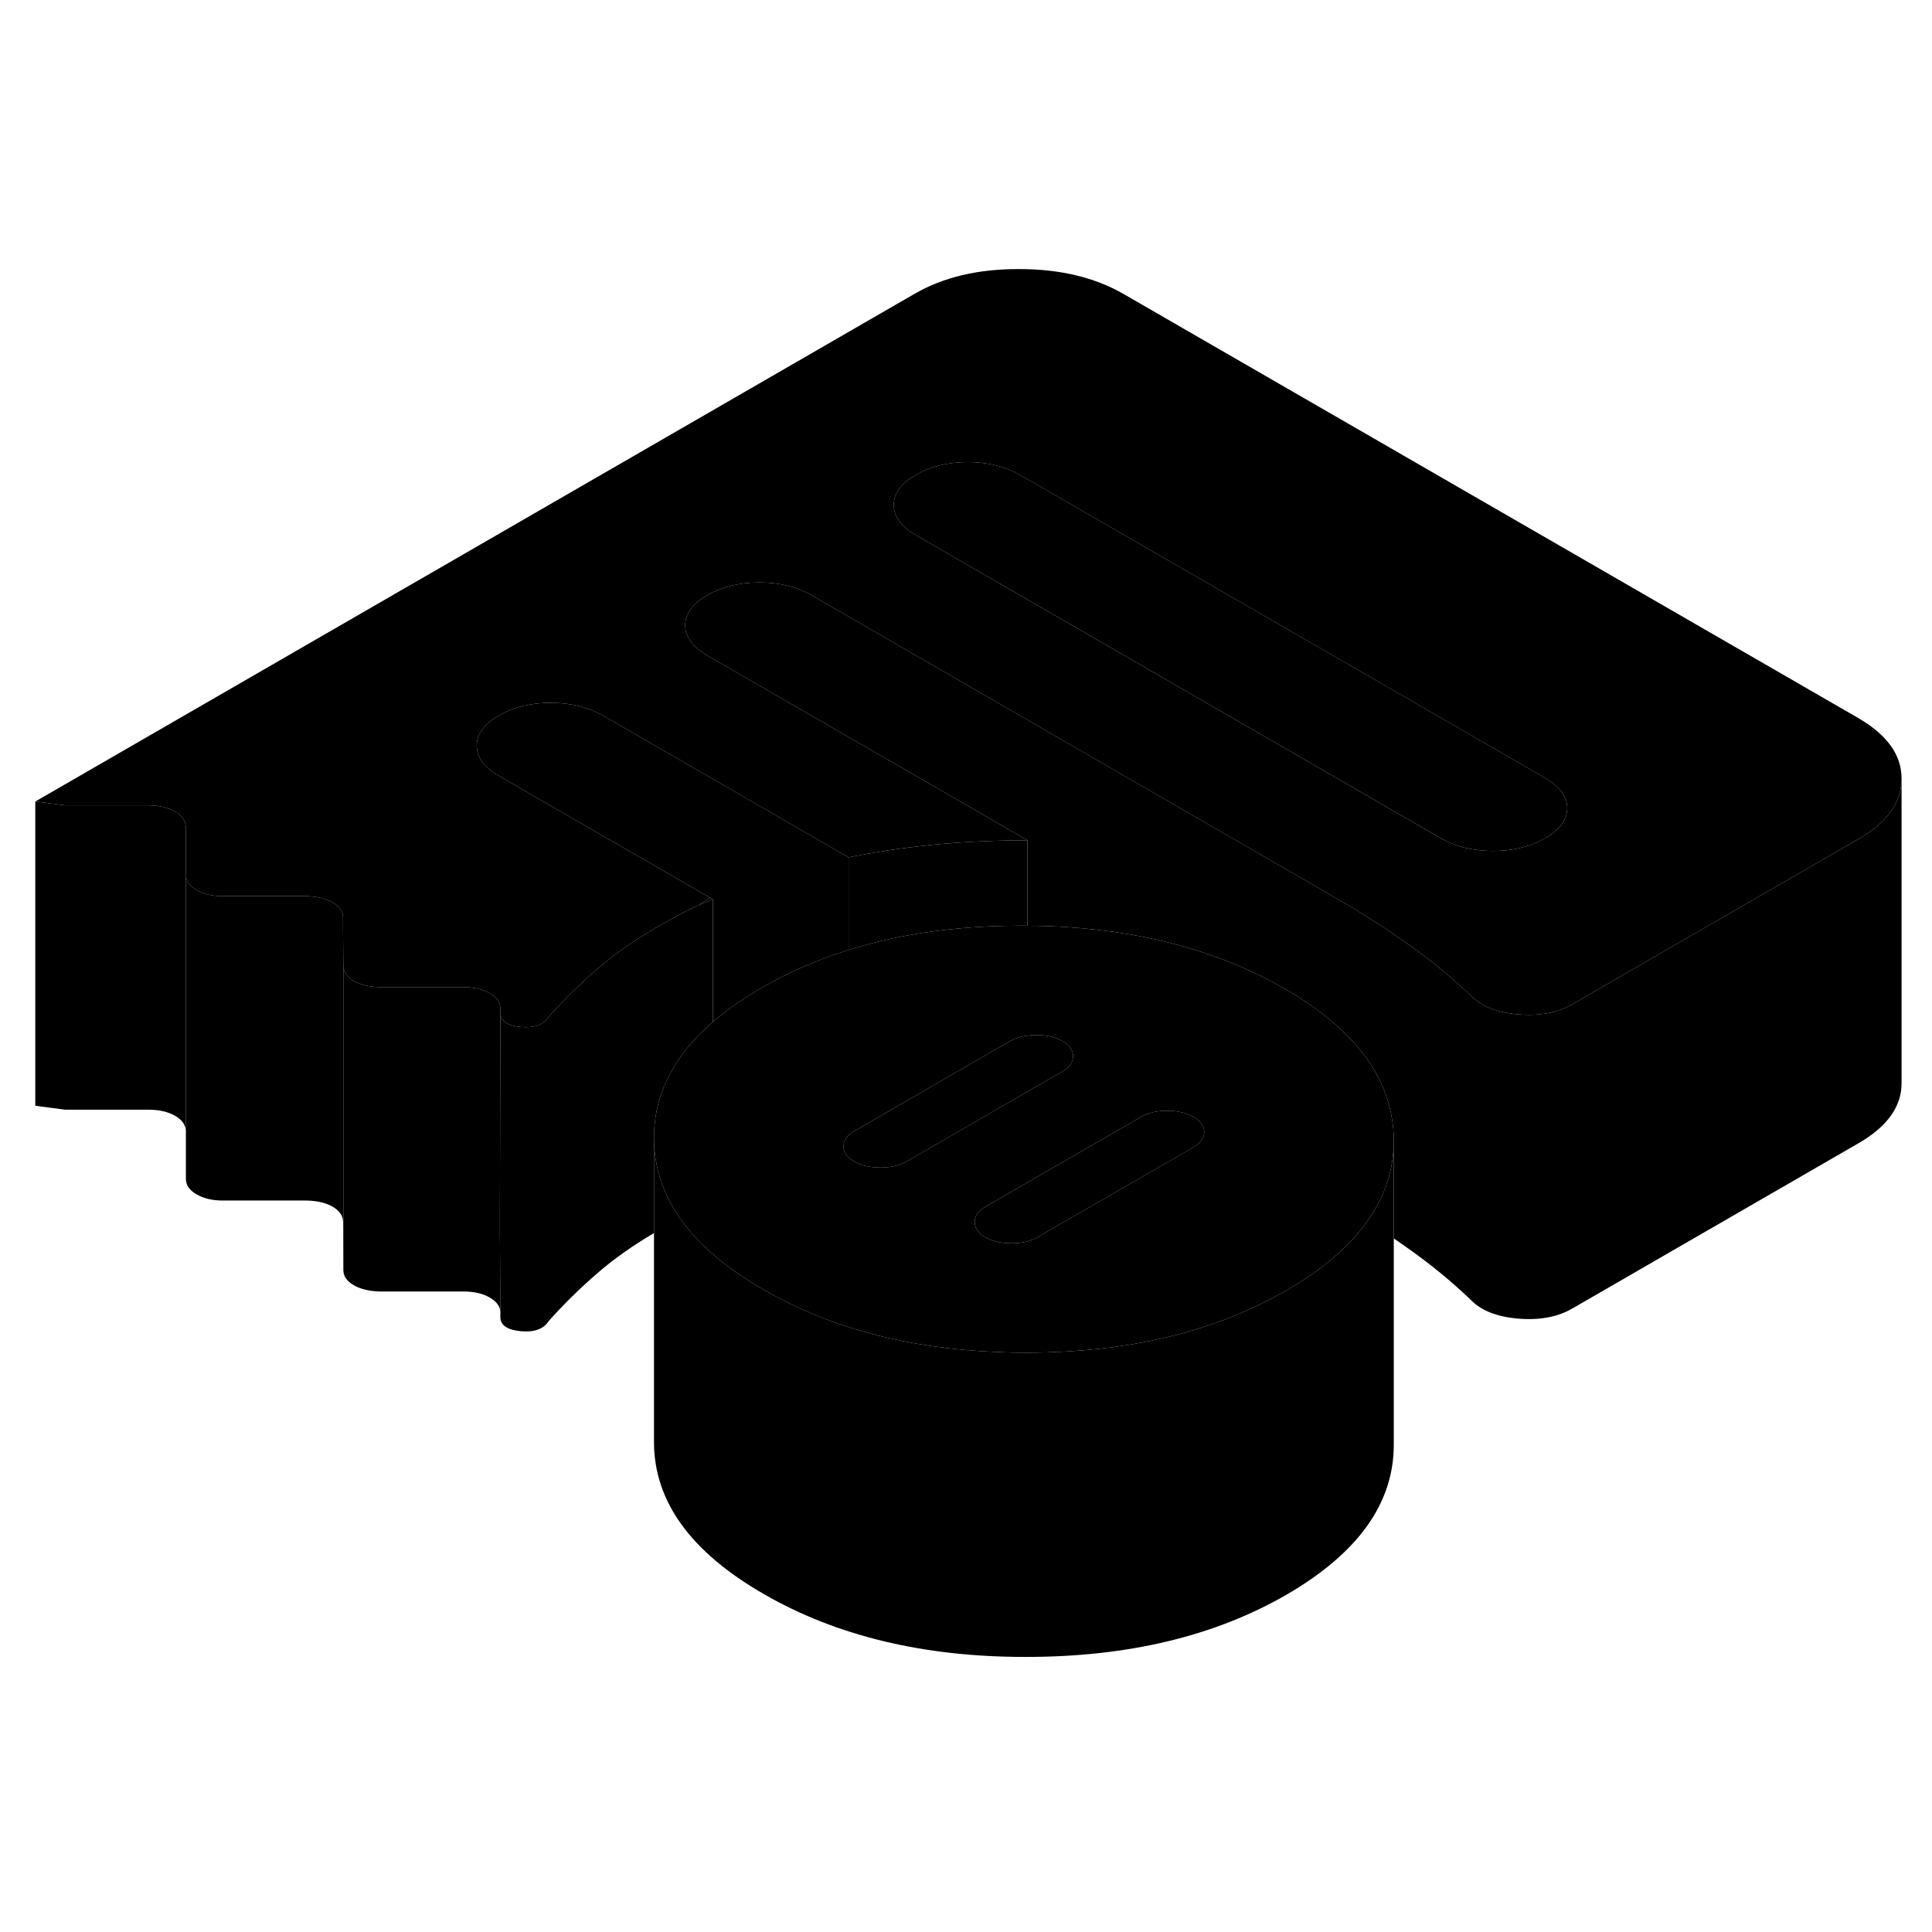 <svg width="24" height="24" viewBox="0 0 127 96" class="pr-icon-iso-duotone-secondary" xmlns="http://www.w3.org/2000/svg" stroke-width="1px" stroke-linecap="round" stroke-linejoin="round">
    <path d="M46.69 43.518C46.62 43.558 46.56 43.588 46.49 43.628C46.281 43.748 46.1 43.868 45.94 43.998C46.23 43.868 46.54 43.748 46.86 43.618L46.69 43.518Z" class="pr-icon-iso-duotone-primary-stroke" stroke-linejoin="round"/>
    <path d="M122.15 31.698L73.88 3.838C71.98 2.738 69.691 2.188 67.001 2.188C64.3 2.178 62.02 2.718 60.13 3.808L2.32 37.188L4.291 37.438H9.791C10.48 37.448 11.05 37.588 11.511 37.848C11.97 38.118 12.2 38.448 12.21 38.848V42.018C12.23 42.418 12.46 42.748 12.92 43.008C13.38 43.278 13.95 43.408 14.64 43.408H20.14C20.82 43.428 21.4 43.558 21.86 43.818C22.32 44.088 22.55 44.418 22.55 44.818V45.508L22.57 47.988C22.57 48.388 22.8 48.718 23.261 48.988C23.721 49.248 24.291 49.378 24.98 49.388H30.48C31.171 49.398 31.74 49.528 32.2 49.798C32.66 50.058 32.89 50.388 32.89 50.788V51.088C32.89 51.218 32.92 51.338 32.98 51.438C33.151 51.758 33.56 51.938 34.23 52.008C35.12 52.088 35.73 51.868 36.07 51.338C36.26 51.128 36.44 50.918 36.64 50.718C37.45 49.848 38.321 49.018 39.24 48.218C40.38 47.228 41.69 46.308 43.17 45.448C43.8 45.088 44.401 44.758 44.971 44.458C45.281 44.298 45.6 44.148 45.94 43.998C46.1 43.868 46.281 43.748 46.49 43.628C46.56 43.588 46.62 43.558 46.69 43.518L36.34 37.548L32.81 35.508C31.83 34.948 31.34 34.278 31.34 33.518C31.33 32.758 31.82 32.098 32.791 31.538C33.761 30.978 34.901 30.698 36.221 30.698C37.541 30.708 38.68 30.988 39.66 31.548L43.19 33.588L55.781 40.858C57.471 40.518 59.18 40.258 60.9 40.078C61.15 40.048 61.41 40.018 61.66 39.998C63.64 39.818 65.6 39.738 67.54 39.738L60.39 35.608L50.041 29.638L46.511 27.598C45.541 27.028 45.05 26.368 45.041 25.608C45.041 24.848 45.52 24.188 46.49 23.628C47.461 23.068 48.61 22.788 49.92 22.788C51.23 22.788 52.39 23.078 53.37 23.638L56.9 25.678L87.84 43.548C89.51 44.508 91.09 45.518 92.58 46.578C94.08 47.638 95.43 48.748 96.64 49.908C97.33 50.638 98.38 51.058 99.781 51.178C101.191 51.298 102.38 51.078 103.35 50.518L111.73 45.678L122.19 39.638C124.06 38.558 125 37.238 125 35.698V35.678C125 34.118 124.04 32.798 122.15 31.698ZM101.57 39.598C101.5 39.638 101.44 39.668 101.37 39.708C100.44 40.198 99.36 40.438 98.14 40.438C96.82 40.438 95.67 40.148 94.69 39.588L64.781 22.318L60.221 19.688C59.24 19.118 58.751 18.458 58.751 17.698C58.74 16.938 59.23 16.278 60.2 15.718C61.17 15.158 62.31 14.878 63.63 14.878C64.95 14.878 66.09 15.168 67.07 15.728L101.55 35.628C102.52 36.198 103.011 36.858 103.021 37.618C103.021 38.378 102.54 39.038 101.57 39.598Z" class="pr-icon-iso-duotone-primary-stroke" stroke-linejoin="round"/>
    <path d="M103.02 37.617C103.02 38.377 102.54 39.037 101.57 39.597C101.5 39.637 101.44 39.667 101.37 39.708C100.44 40.197 99.36 40.437 98.14 40.437C96.82 40.437 95.67 40.148 94.69 39.587L64.78 22.317L60.22 19.687C59.24 19.117 58.75 18.457 58.75 17.697C58.74 16.937 59.23 16.277 60.2 15.717C61.17 15.158 62.31 14.877 63.63 14.877C64.95 14.877 66.09 15.167 67.07 15.727L101.55 35.627C102.52 36.197 103.01 36.857 103.02 37.617Z" class="pr-icon-iso-duotone-primary-stroke" stroke-linejoin="round"/>
    <path d="M125 35.698V55.678C125.01 57.228 124.07 58.548 122.19 59.638L103.35 70.518C102.38 71.078 101.191 71.298 99.781 71.178C98.38 71.058 97.33 70.638 96.64 69.908C95.43 68.748 94.08 67.638 92.58 66.578C92.26 66.348 91.94 66.128 91.62 65.908V59.428C91.62 58.838 91.56 58.268 91.44 57.708C90.82 54.568 88.49 51.828 84.44 49.488C80.39 47.158 75.64 45.808 70.2 45.448C69.33 45.388 68.451 45.358 67.54 45.358V39.738L60.39 35.608L50.041 29.638L46.511 27.598C45.541 27.028 45.05 26.368 45.041 25.608C45.041 24.848 45.52 24.188 46.49 23.628C47.461 23.068 48.61 22.788 49.92 22.788C51.23 22.788 52.39 23.078 53.37 23.638L56.9 25.678L87.84 43.548C89.51 44.508 91.09 45.518 92.58 46.578C94.08 47.638 95.43 48.748 96.64 49.908C97.33 50.638 98.38 51.058 99.781 51.178C101.191 51.298 102.38 51.078 103.35 50.518L111.73 45.678L122.19 39.638C124.06 38.558 125 37.238 125 35.698Z" class="pr-icon-iso-duotone-primary-stroke" stroke-linejoin="round"/>
    <path d="M67.54 39.738V45.358C67.441 45.348 67.331 45.348 67.231 45.348C63.92 45.348 60.85 45.668 58.031 46.328C57.261 46.508 56.511 46.718 55.781 46.948V40.858C57.471 40.518 59.18 40.258 60.9 40.078C61.15 40.048 61.41 40.018 61.66 39.998C63.64 39.818 65.6 39.738 67.54 39.738Z" class="pr-icon-iso-duotone-primary-stroke" stroke-linejoin="round"/>
    <path d="M70.54 53.928C70.54 54.328 70.32 54.658 69.86 54.918L67.54 56.258L64.531 57.998L60.93 60.078L59.58 60.858C59.13 61.118 58.55 61.248 57.87 61.248C57.19 61.248 56.61 61.118 56.15 60.848C56.12 60.848 56.1 60.818 56.08 60.798C55.96 60.738 55.861 60.658 55.781 60.578C55.56 60.368 55.45 60.128 55.45 59.858C55.45 59.588 55.56 59.338 55.781 59.128C55.87 59.038 55.99 58.948 56.13 58.868L61.08 56.008L66.41 52.928C66.73 52.748 67.111 52.628 67.54 52.578C67.731 52.548 67.92 52.538 68.13 52.538C68.4 52.538 68.66 52.558 68.89 52.608C69.25 52.658 69.57 52.778 69.85 52.938C70.12 53.098 70.32 53.278 70.42 53.488C70.5 53.618 70.54 53.768 70.54 53.928Z" class="pr-icon-iso-duotone-primary-stroke" stroke-linejoin="round"/>
    <path d="M91.44 57.708C90.82 54.568 88.49 51.828 84.44 49.488C80.39 47.158 75.64 45.808 70.2 45.448C69.33 45.388 68.45 45.358 67.54 45.358C67.44 45.348 67.33 45.348 67.23 45.348C63.92 45.348 60.85 45.668 58.03 46.328C57.26 46.508 56.51 46.718 55.78 46.948C53.74 47.578 51.84 48.408 50.07 49.428C50 49.468 49.94 49.508 49.88 49.548C48.73 50.218 47.72 50.928 46.86 51.678C45.88 52.518 45.09 53.408 44.49 54.338C43.48 55.888 42.98 57.548 42.99 59.338C42.99 60.098 43.09 60.828 43.28 61.548C43.55 62.608 44.03 63.628 44.71 64.598C45.91 66.298 47.73 67.858 50.18 69.268C50.21 69.288 50.24 69.298 50.27 69.318C54.6 71.798 59.71 73.158 65.63 73.378C66.2 73.408 66.79 73.418 67.38 73.418C68.38 73.418 69.37 73.388 70.32 73.328C75.7 72.998 80.37 71.698 84.36 69.438C84.43 69.408 84.49 69.378 84.55 69.338C86.93 67.958 88.71 66.438 89.88 64.778C91.04 63.148 91.62 61.388 91.62 59.478V59.428C91.62 58.838 91.56 58.268 91.44 57.708ZM59.58 60.858C59.13 61.118 58.55 61.248 57.87 61.248C57.19 61.248 56.61 61.118 56.15 60.848C56.12 60.848 56.1 60.818 56.08 60.798C55.96 60.738 55.86 60.658 55.78 60.578C55.56 60.368 55.45 60.128 55.45 59.858C55.45 59.588 55.56 59.338 55.78 59.128C55.87 59.038 55.99 58.948 56.13 58.868L61.08 56.008L66.41 52.928C66.73 52.748 67.11 52.628 67.54 52.578C67.73 52.548 67.92 52.538 68.13 52.538C68.4 52.538 68.66 52.558 68.89 52.608C69.25 52.658 69.57 52.778 69.85 52.938C70.12 53.098 70.32 53.278 70.42 53.488C70.5 53.618 70.54 53.768 70.54 53.928C70.54 54.328 70.32 54.658 69.86 54.918L67.54 56.258L64.53 57.998L60.93 60.078L59.58 60.858ZM78.48 59.898L68.96 65.388L68.2 65.828C67.74 66.098 67.17 66.228 66.49 66.228C65.81 66.228 65.22 66.088 64.76 65.828C64.55 65.708 64.39 65.578 64.29 65.428C64.14 65.248 64.07 65.048 64.07 64.828C64.07 64.438 64.3 64.108 64.75 63.838L75.03 57.908C75.49 57.648 76.06 57.508 76.75 57.518C77.03 57.518 77.28 57.538 77.52 57.588C77.88 57.648 78.19 57.758 78.47 57.918C78.75 58.078 78.94 58.258 79.05 58.468C79.12 58.608 79.16 58.748 79.16 58.908C79.16 59.308 78.94 59.638 78.48 59.898Z" class="pr-icon-iso-duotone-primary-stroke" stroke-linejoin="round"/>
    <path d="M79.16 58.907C79.16 59.307 78.941 59.638 78.481 59.898L68.96 65.388L68.2 65.828C67.74 66.098 67.171 66.228 66.49 66.228C65.811 66.228 65.221 66.088 64.76 65.828C64.55 65.708 64.391 65.578 64.29 65.428C64.141 65.248 64.07 65.048 64.07 64.828C64.07 64.438 64.3 64.108 64.751 63.838L75.031 57.907C75.49 57.648 76.061 57.508 76.751 57.518C77.031 57.518 77.281 57.538 77.52 57.588C77.88 57.648 78.191 57.758 78.471 57.918C78.751 58.078 78.94 58.258 79.05 58.468C79.12 58.608 79.16 58.748 79.16 58.907Z" class="pr-icon-iso-duotone-primary-stroke" stroke-linejoin="round"/>
    <path d="M12.22 42.017V62.017V58.847C12.2 58.447 11.97 58.117 11.511 57.847C11.05 57.587 10.48 57.447 9.791 57.447H4.291L2.32 57.188V37.188L4.291 37.438H9.791C10.48 37.447 11.05 37.587 11.511 37.847C11.97 38.117 12.2 38.447 12.21 38.847V42.017H12.22Z" class="pr-icon-iso-duotone-primary-stroke" stroke-linejoin="round"/>
    <path d="M55.78 40.858V46.948C53.74 47.578 51.84 48.408 50.07 49.428C50 49.468 49.94 49.508 49.88 49.548C48.73 50.218 47.72 50.928 46.86 51.678V43.618L46.69 43.518L36.34 37.548L32.81 35.508C31.83 34.948 31.34 34.278 31.34 33.518C31.33 32.758 31.82 32.098 32.79 31.538C33.76 30.978 34.9 30.698 36.22 30.698C37.54 30.708 38.68 30.988 39.66 31.548L43.19 33.588L55.78 40.858Z" class="pr-icon-iso-duotone-primary-stroke" stroke-linejoin="round"/>
    <path d="M22.57 47.987V67.987L22.55 64.818C22.55 64.418 22.32 64.088 21.86 63.818C21.4 63.558 20.82 63.428 20.14 63.417H14.64C13.95 63.417 13.38 63.278 12.92 63.008C12.46 62.748 12.23 62.418 12.22 62.018V42.018C12.23 42.418 12.46 42.748 12.92 43.008C13.38 43.278 13.95 43.407 14.64 43.407H20.14C20.82 43.428 21.4 43.558 21.86 43.818C22.32 44.088 22.55 44.418 22.55 44.818V45.508L22.57 47.987Z" class="pr-icon-iso-duotone-primary-stroke" stroke-linejoin="round"/>
    <path d="M91.62 59.478V79.428C91.64 83.298 89.28 86.598 84.55 89.338C79.81 92.068 74.09 93.428 67.38 93.418C60.68 93.418 54.95 92.028 50.18 89.268C45.41 86.518 43.011 83.208 42.99 79.338V59.338C42.99 60.098 43.09 60.828 43.281 61.548C43.55 62.608 44.03 63.628 44.71 64.598C45.91 66.298 47.73 67.858 50.18 69.268C50.21 69.288 50.24 69.298 50.27 69.318C54.6 71.798 59.71 73.158 65.63 73.378C66.2 73.408 66.79 73.418 67.38 73.418C68.38 73.418 69.37 73.388 70.32 73.328C75.7 72.998 80.37 71.698 84.36 69.438C84.43 69.408 84.49 69.378 84.55 69.338C86.93 67.958 88.71 66.438 89.88 64.778C91.04 63.148 91.62 61.388 91.62 59.478Z" class="pr-icon-iso-duotone-primary-stroke" stroke-linejoin="round"/>
    <path d="M46.86 43.618V51.678C45.88 52.518 45.09 53.408 44.49 54.338C43.48 55.888 42.98 57.548 42.99 59.338V65.558C41.581 66.388 40.331 67.268 39.24 68.218C38.1 69.208 37.04 70.248 36.07 71.338C35.73 71.868 35.12 72.088 34.23 72.008C33.34 71.918 32.9 71.618 32.89 71.088V70.738L32.86 65.188V65.078L32.89 51.488V51.088C32.89 51.218 32.92 51.338 32.98 51.438C33.151 51.758 33.56 51.938 34.23 52.008C35.12 52.088 35.73 51.868 36.07 51.338C36.26 51.128 36.44 50.918 36.64 50.718C37.45 49.848 38.321 49.018 39.24 48.218C40.38 47.228 41.69 46.308 43.17 45.448C43.8 45.088 44.401 44.758 44.971 44.458C45.281 44.298 45.6 44.148 45.94 43.998C46.23 43.868 46.54 43.748 46.86 43.618Z" class="pr-icon-iso-duotone-primary-stroke" stroke-linejoin="round"/>
    <path d="M32.89 50.788V51.488L32.86 65.078V65.188L32.89 70.738C32.87 70.358 32.64 70.058 32.2 69.798C31.74 69.528 31.171 69.398 30.48 69.398H24.98C24.291 69.378 23.721 69.248 23.261 68.988C22.8 68.718 22.57 68.388 22.57 67.988V47.988C22.57 48.388 22.8 48.718 23.261 48.988C23.721 49.248 24.291 49.378 24.98 49.388H30.48C31.171 49.398 31.74 49.528 32.2 49.798C32.66 50.058 32.89 50.388 32.89 50.788Z" class="pr-icon-iso-duotone-primary-stroke" stroke-linejoin="round"/>
</svg>